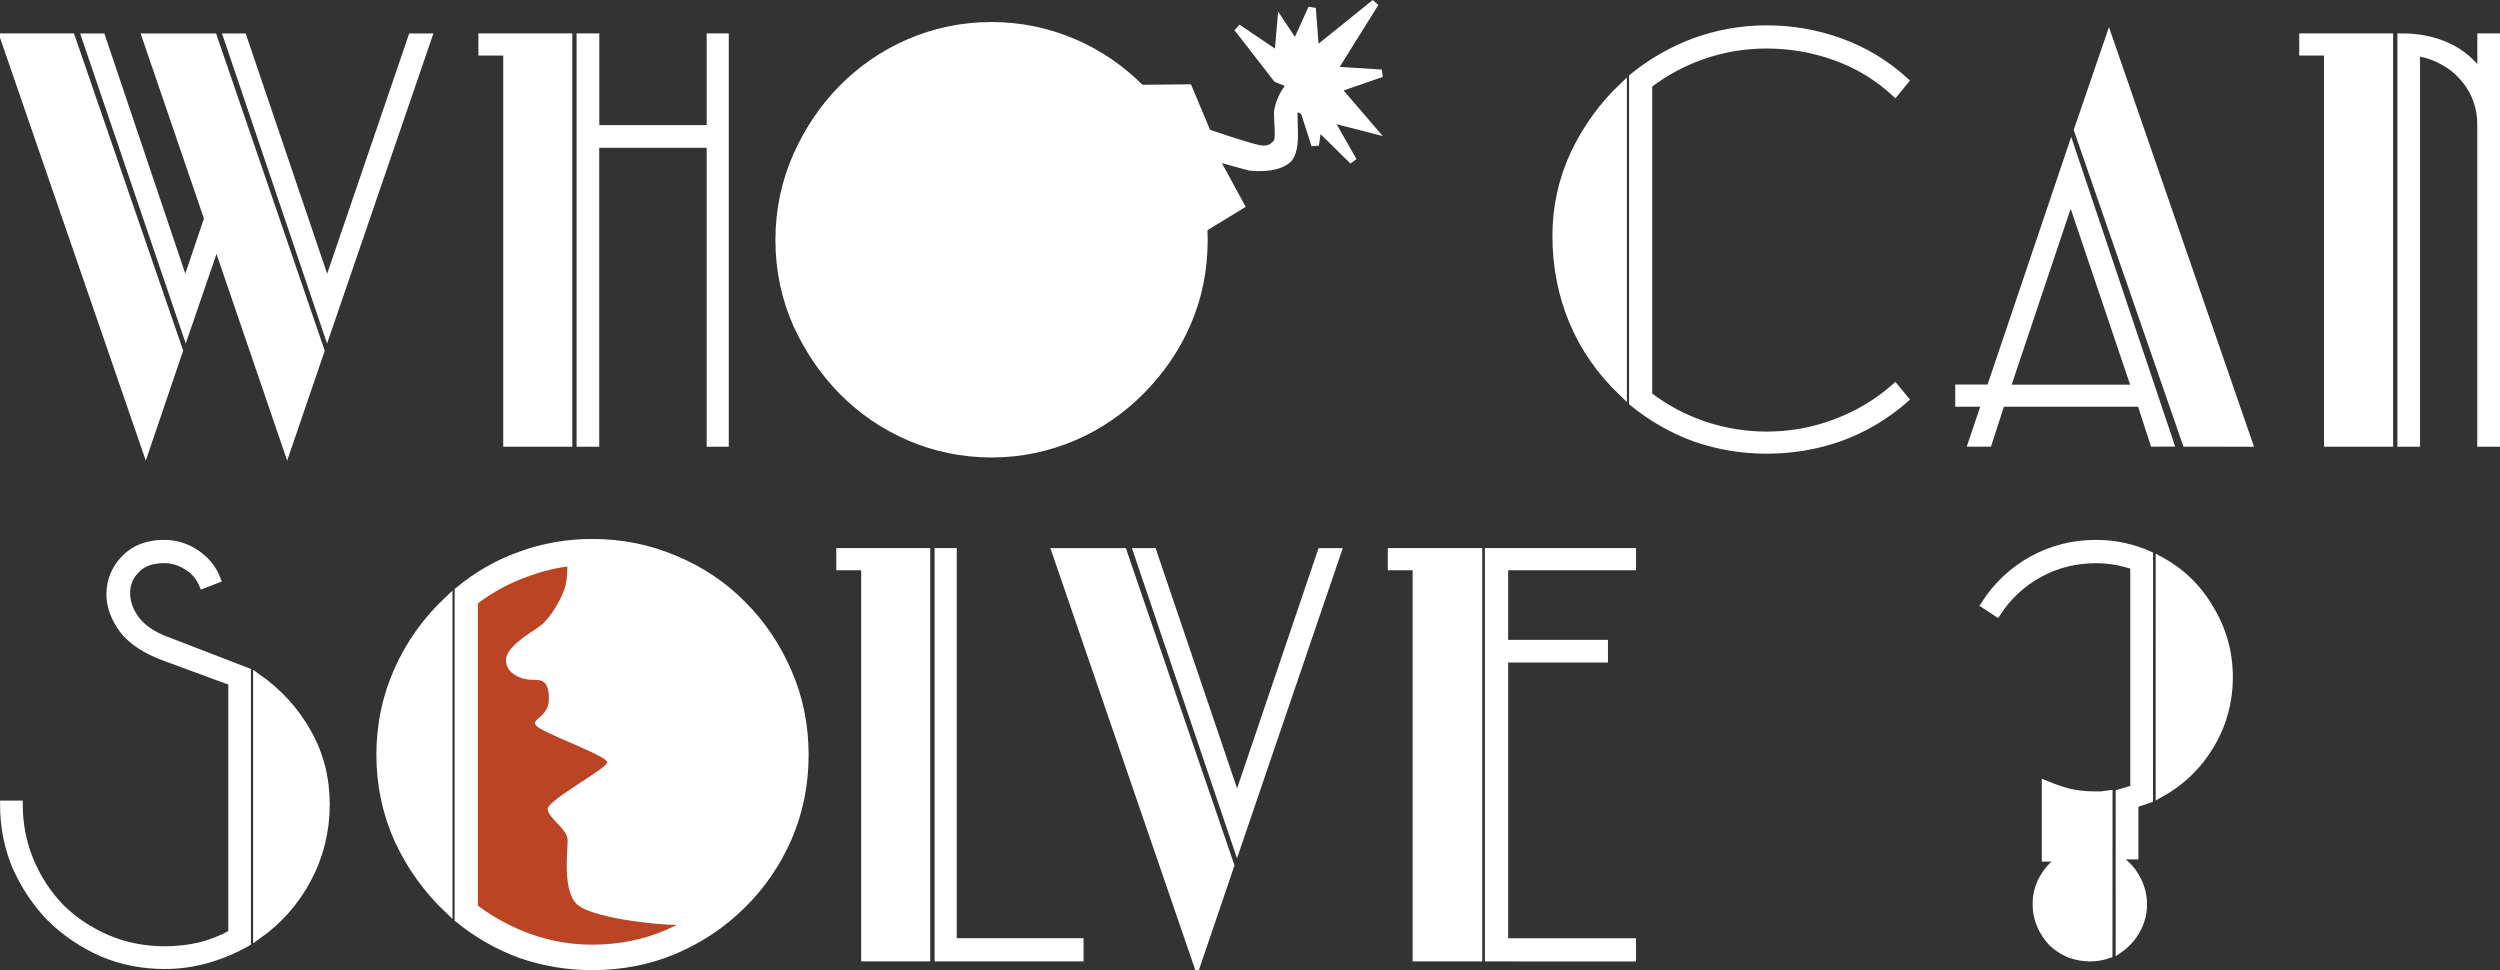 <?xml version="1.0" encoding="UTF-8" standalone="no"?>
<!-- Created with Inkscape (http://www.inkscape.org/) -->

<svg
   width="32.69mm"
   height="12.685mm"
   viewBox="0 0 32.69 12.685"
   version="1.1"
   id="svg1"
   xml:space="preserve"
   sodipodi:docname="Logo Light.svg"
   inkscape:version="1.4.2 (f4327f4, 2025-05-13)"
   xmlns:inkscape="http://www.inkscape.org/namespaces/inkscape"
   xmlns:sodipodi="http://sodipodi.sourceforge.net/DTD/sodipodi-0.dtd"
   xmlns="http://www.w3.org/2000/svg"
   xmlns:svg="http://www.w3.org/2000/svg"><rect x="0" y="0" width="32.69" height="12.685" fill="#333333" stroke="none"/><sodipodi:namedview
     id="namedview1"
     pagecolor="#ffffff"
     bordercolor="#000000"
     borderopacity="0.25"
     inkscape:showpageshadow="2"
     inkscape:pageopacity="0.0"
     inkscape:pagecheckerboard="0"
     inkscape:deskcolor="#d1d1d1"
     inkscape:document-units="mm"
     inkscape:zoom="3.5815042"
     inkscape:cx="49.420575"
     inkscape:cy="46.209634"
     inkscape:window-width="1920"
     inkscape:window-height="1009"
     inkscape:window-x="1912"
     inkscape:window-y="-8"
     inkscape:window-maximized="1"
     inkscape:current-layer="svg1" /><defs
     id="defs1" /><g
     id="layer1"
     transform="translate(-8.447,-7.618)"><g
       id="text1"
       style="font-size:7.056px;font-family:'Park Lane NF';-inkscape-font-specification:'Park Lane NF';letter-spacing:0.37px;word-spacing:0px;fill:#ffffff;stroke:#ffffff;stroke-width:0.099;stroke-linecap:round"
       aria-label="WHO CANSOLVE ?" /><g
       id="g2"><path
         style="fill:#bb4424;fill-opacity:1;stroke:#ffffff;stroke-width:0;stroke-dasharray:none;stroke-opacity:1"
         d="m 6.08,7.819 c 0,0 0.653,-0.612 1.612,-0.637 0.959,-0.025 2.58,0.62 2.737,2.712 0.157,2.092 -2.414,2.671 -2.596,2.671 -0.182,0 -1.596,-0.289 -1.712,-0.579 -0.116,-0.289 -0.041,-4.167 -0.041,-4.167 z"
         id="path11"
         transform="translate(8.447,7.618)" /><path
         style="fill:#ffffff;fill-opacity:1;stroke:#ffffff;stroke-width:0;stroke-dasharray:none;stroke-opacity:1"
         d="m 7.415,7.273 c 0,0 0.015,0.231 -0.018,0.374 -0.032,0.143 -0.19,0.438 -0.351,0.55 -0.161,0.111 -0.436,0.272 -0.43,0.444 0.006,0.172 0.21,0.248 0.336,0.248 0.126,0 0.228,-0.003 0.225,0.26 -0.003,0.263 -0.324,0.257 -0.105,0.383 0.219,0.126 0.865,0.357 0.868,0.436 0.003,0.079 -0.781,0.494 -0.778,0.611 0.003,0.117 0.254,0.257 0.26,0.4 0.006,0.143 -0.076,0.675 0.132,0.854 0.208,0.178 1.169,0.292 1.538,0.257 0.368,-0.035 1.355,-0.911 1.337,-2.312 -0.003,-0.227 -0.062,-1.811 -1.962,-2.464 -0.817,-0.281 -1.052,-0.041 -1.052,-0.041 z"
         id="path12"
         transform="translate(8.447,7.618)" /><path
         style="fill:#ffffff;fill-opacity:1;stroke:#ffffff;stroke-width:0.099;stroke-dasharray:none;stroke-opacity:1;stroke-linejoin:miter"
         d="M 15.751,2.975 16.223,2.687 15.878,2.054 16.338,2.181 c 0,0 0.334,0.046 0.495,-0.092 0.161,-0.138 0.045,-0.623 0.1,-0.66 0.055,-0.037 0.126,0.039 0.126,0.039 l 0.138,0.429 0.035,-0.248 0.462,0.455 -0.317,-0.557 0.564,0.145 -0.457,-0.532 0.581,-0.201 -0.633,-0.04 0.549,-0.88 -0.782,0.63 -0.043,-0.561 -0.216,0.477 -0.19,-0.288 -0.037,0.426 -0.532,-0.359 0.515,0.664 c 0,0 0.107,0.047 0.131,0.046 0.024,-0.001 0.024,0.072 -0.001,0.099 -0.025,0.027 -0.12,0.196 -0.118,0.316 0.002,0.12 0.026,0.34 -0.008,0.375 -0.034,0.035 -0.084,0.109 -0.229,0.084 -0.146,-0.025 -0.685,-0.211 -0.685,-0.211 l -0.246,-0.585 -0.628,0.006 -0.367,1.045 z"
         id="path8"
         transform="translate(8.447,7.618)" /><path
         d="M 10.353,13.488 8.497,8.104 h 0.882 l 1.411,4.099 z m 1.849,0 -0.924,-2.702 -0.402,1.171 -1.312,-3.852 h 0.212 l 1.094,3.246 0.296,-0.875 -0.811,-2.371 h 0.882 l 1.404,4.099 z m 0.522,-1.531 -1.305,-3.852 h 0.205 l 1.101,3.246 1.108,-3.246 h 0.212 z m 2.353,1.453 V 8.295 H 14.752 V 8.104 h 1.129 V 13.41 Z m 2.66,0 V 9.501 H 16.233 V 13.41 H 16.036 V 8.104 h 0.198 V 9.304 h 1.503 V 8.104 H 17.927 V 13.41 Z m 6.452,-2.653 q 0,0.579 -0.219,1.087 -0.219,0.501 -0.6,0.875 -0.374,0.374 -0.882,0.593 -0.501,0.212 -1.08,0.212 -0.48,0 -0.931,-0.155 -0.445,-0.162 -0.818,-0.466 V 8.612 q 0.374,-0.31 0.818,-0.466 0.445,-0.162 0.931,-0.162 0.579,0 1.087,0.219 0.508,0.212 0.882,0.593 0.374,0.374 0.593,0.882 0.219,0.501 0.219,1.08 z m -0.24,0 q 0,-0.529 -0.198,-0.988 Q 23.553,9.304 23.208,8.965 22.862,8.62 22.396,8.422 21.938,8.224 21.409,8.224 q -0.423,0 -0.818,0.141 -0.395,0.134 -0.727,0.388 v 4.001 q 0.332,0.254 0.727,0.395 0.395,0.141 0.818,0.141 0.529,0 0.988,-0.198 0.466,-0.198 0.804,-0.536 0.346,-0.346 0.543,-0.804 0.205,-0.466 0.205,-0.995 z m -4.417,2.032 q -0.423,-0.402 -0.663,-0.924 -0.233,-0.522 -0.233,-1.108 0,-0.586 0.233,-1.108 0.233,-0.522 0.663,-0.924 z m 13.822,0.049 q -0.381,0.332 -0.847,0.501 -0.459,0.162 -0.96,0.162 -0.48,0 -0.931,-0.155 -0.445,-0.162 -0.818,-0.466 V 8.627 q 0.374,-0.303 0.818,-0.466 0.452,-0.162 0.931,-0.162 0.501,0 0.967,0.169 0.466,0.169 0.84,0.508 l -0.127,0.155 Q 32.881,8.514 32.443,8.358 32.013,8.203 31.547,8.203 q -0.423,0 -0.818,0.134 -0.395,0.134 -0.727,0.388 v 4.064 q 0.332,0.254 0.727,0.388 0.402,0.134 0.818,0.134 0.466,0 0.896,-0.162 0.437,-0.162 0.783,-0.466 z m -3.683,-0.078 q -0.437,-0.416 -0.656,-0.938 -0.219,-0.522 -0.219,-1.122 0,-0.557 0.233,-1.065 0.24,-0.508 0.642,-0.889 z m 6.939,0.649 -0.169,-0.522 h -1.827 l -0.169,0.522 h -0.212 l 0.176,-0.522 h -0.346 v -0.191 h 0.409 l 1.058,-3.133 1.291,3.845 z m -1.087,-3.217 -0.84,2.505 h 1.686 z m 1.51,3.217 -1.418,-4.092 0.409,-1.192 1.827,5.285 z M 38.561,8.295 V 8.104 h 1.129 V 13.41 H 38.885 V 8.295 Z M 39.845,13.41 V 8.104 q 0.339,0 0.6,0.12 0.268,0.12 0.445,0.374 V 8.104 h 0.198 V 13.41 H 40.889 V 9.24 q 0,-0.176 -0.064,-0.339 -0.064,-0.162 -0.183,-0.289 Q 40.529,8.485 40.374,8.408 40.219,8.323 40.042,8.302 V 13.41 Z"
         id="path1"
         style="font-size:7.056px;font-family:'Park Lane NF';-inkscape-font-specification:'Park Lane NF';letter-spacing:0.37px;word-spacing:0px;fill:#ffffff;stroke:#ffffff;stroke-width:0.099;stroke-linecap:round" /><path
         d="m 11.679,19.942 q -0.247,0.141 -0.522,0.219 -0.268,0.078 -0.557,0.078 -0.437,0 -0.818,-0.162 Q 9.4,19.907 9.111,19.625 8.829,19.335 8.659,18.954 8.497,18.573 8.497,18.136 h 0.198 q 0,0.395 0.148,0.748 0.148,0.346 0.402,0.607 0.261,0.254 0.607,0.402 0.353,0.148 0.748,0.148 0.226,0 0.452,-0.049 0.226,-0.056 0.43,-0.169 v -3.288 l -0.882,-0.325 q -0.381,-0.141 -0.55,-0.367 -0.162,-0.226 -0.162,-0.452 0,-0.268 0.19,-0.466 0.191,-0.198 0.515,-0.198 0.226,0 0.416,0.127 0.191,0.127 0.275,0.339 l -0.183,0.071 q -0.064,-0.155 -0.205,-0.24 -0.141,-0.092 -0.303,-0.092 -0.24,0 -0.367,0.134 -0.127,0.127 -0.127,0.31 0,0.169 0.12,0.339 0.127,0.169 0.381,0.268 l 1.079,0.416 z m 1.03,-1.806 q 0,0.522 -0.24,0.974 -0.24,0.452 -0.663,0.748 v -3.387 q 0.423,0.296 0.663,0.727 0.24,0.423 0.24,0.938 z m 6.262,-0.649 q 0,0.579 -0.219,1.087 -0.219,0.501 -0.6,0.875 -0.374,0.374 -0.882,0.593 -0.501,0.212 -1.08,0.212 -0.48,0 -0.931,-0.155 -0.445,-0.162 -0.818,-0.466 v -4.29 q 0.374,-0.31 0.818,-0.466 0.445,-0.162 0.931,-0.162 0.579,0 1.087,0.219 0.508,0.212 0.882,0.593 0.374,0.374 0.593,0.882 0.219,0.501 0.219,1.08 z m -0.24,0 q 0,-0.529 -0.198,-0.988 -0.198,-0.466 -0.543,-0.804 -0.346,-0.346 -0.811,-0.543 -0.459,-0.198 -0.988,-0.198 -0.423,0 -0.818,0.141 -0.395,0.134 -0.727,0.388 v 4.001 q 0.332,0.254 0.727,0.395 0.395,0.141 0.818,0.141 0.529,0 0.988,-0.198 0.466,-0.198 0.804,-0.536 0.346,-0.346 0.543,-0.804 0.205,-0.466 0.205,-0.995 z m -4.417,2.032 q -0.423,-0.402 -0.663,-0.924 -0.233,-0.522 -0.233,-1.108 0,-0.586 0.233,-1.108 0.233,-0.522 0.663,-0.924 z m 5.443,0.621 v -5.115 h -0.325 v -0.191 h 1.129 v 5.306 z m 0.96,0 v -5.306 h 0.191 v 5.101 h 1.658 v 0.205 z m 3.383,0.078 -1.849,-5.383 h 0.882 l 1.404,4.099 z m 0.522,-1.531 -1.305,-3.852 h 0.205 l 1.101,3.246 1.101,-3.246 h 0.212 z m 2.346,1.453 v -5.115 h -0.325 v -0.191 h 1.136 v 5.306 z m 0.945,0 v -5.306 h 1.877 v 0.191 h -1.672 v 1.009 h 1.305 v 0.198 h -1.305 v 3.704 h 1.672 v 0.205 z m 8.107,-0.042 q -0.12,0.042 -0.24,0.042 -0.141,0 -0.275,-0.049 -0.127,-0.056 -0.226,-0.148 -0.092,-0.099 -0.148,-0.226 -0.056,-0.127 -0.056,-0.275 0,-0.191 0.092,-0.346 0.092,-0.162 0.254,-0.261 h -0.226 v -0.96 q 0.155,0.064 0.31,0.106 0.162,0.035 0.325,0.035 0.049,0 0.092,0 0.049,-0.007 0.099,-0.014 z m 0.452,-0.656 q 0,0.176 -0.085,0.332 -0.085,0.155 -0.226,0.254 v -1.171 q 0.148,0.099 0.226,0.254 0.085,0.155 0.085,0.332 z m 0.078,-1.376 q -0.042,0.014 -0.099,0.035 -0.056,0.014 -0.092,0.042 v 0.663 h -0.198 v -0.818 l 0.191,-0.056 v -2.914 q -0.247,-0.085 -0.501,-0.085 -0.395,0 -0.734,0.183 -0.339,0.183 -0.557,0.515 l -0.162,-0.106 q 0.24,-0.374 0.621,-0.586 0.388,-0.212 0.833,-0.212 0.367,0 0.699,0.148 z m 1.044,-1.595 q 0,0.487 -0.247,0.896 -0.24,0.402 -0.663,0.635 v -3.062 q 0.423,0.226 0.663,0.642 0.247,0.409 0.247,0.889 z"
         id="path2"
         style="font-size:7.056px;font-family:'Park Lane NF';-inkscape-font-specification:'Park Lane NF';letter-spacing:0.37px;word-spacing:0px;fill:#ffffff;stroke:#ffffff;stroke-width:0.099;stroke-linecap:round" /><ellipse
         style="fill:#ffffff;fill-opacity:1;stroke:#ffffff;stroke-width:0.102;stroke-dasharray:none;stroke-opacity:1;stroke-linejoin:miter"
         id="path5"
         cx="21.412"
         cy="10.753"
         rx="2.758"
         ry="2.796" /><path
         style="fill:#ffffff;fill-opacity:1;stroke:#ffffff;stroke-width:0.105;stroke-dasharray:none;stroke-opacity:1;stroke-linejoin:miter"
         d="m 22.014,12.69 c 0.596,-0.167 1.184,-0.685 1.193,-0.979"
         id="path7" /></g></g></svg>
